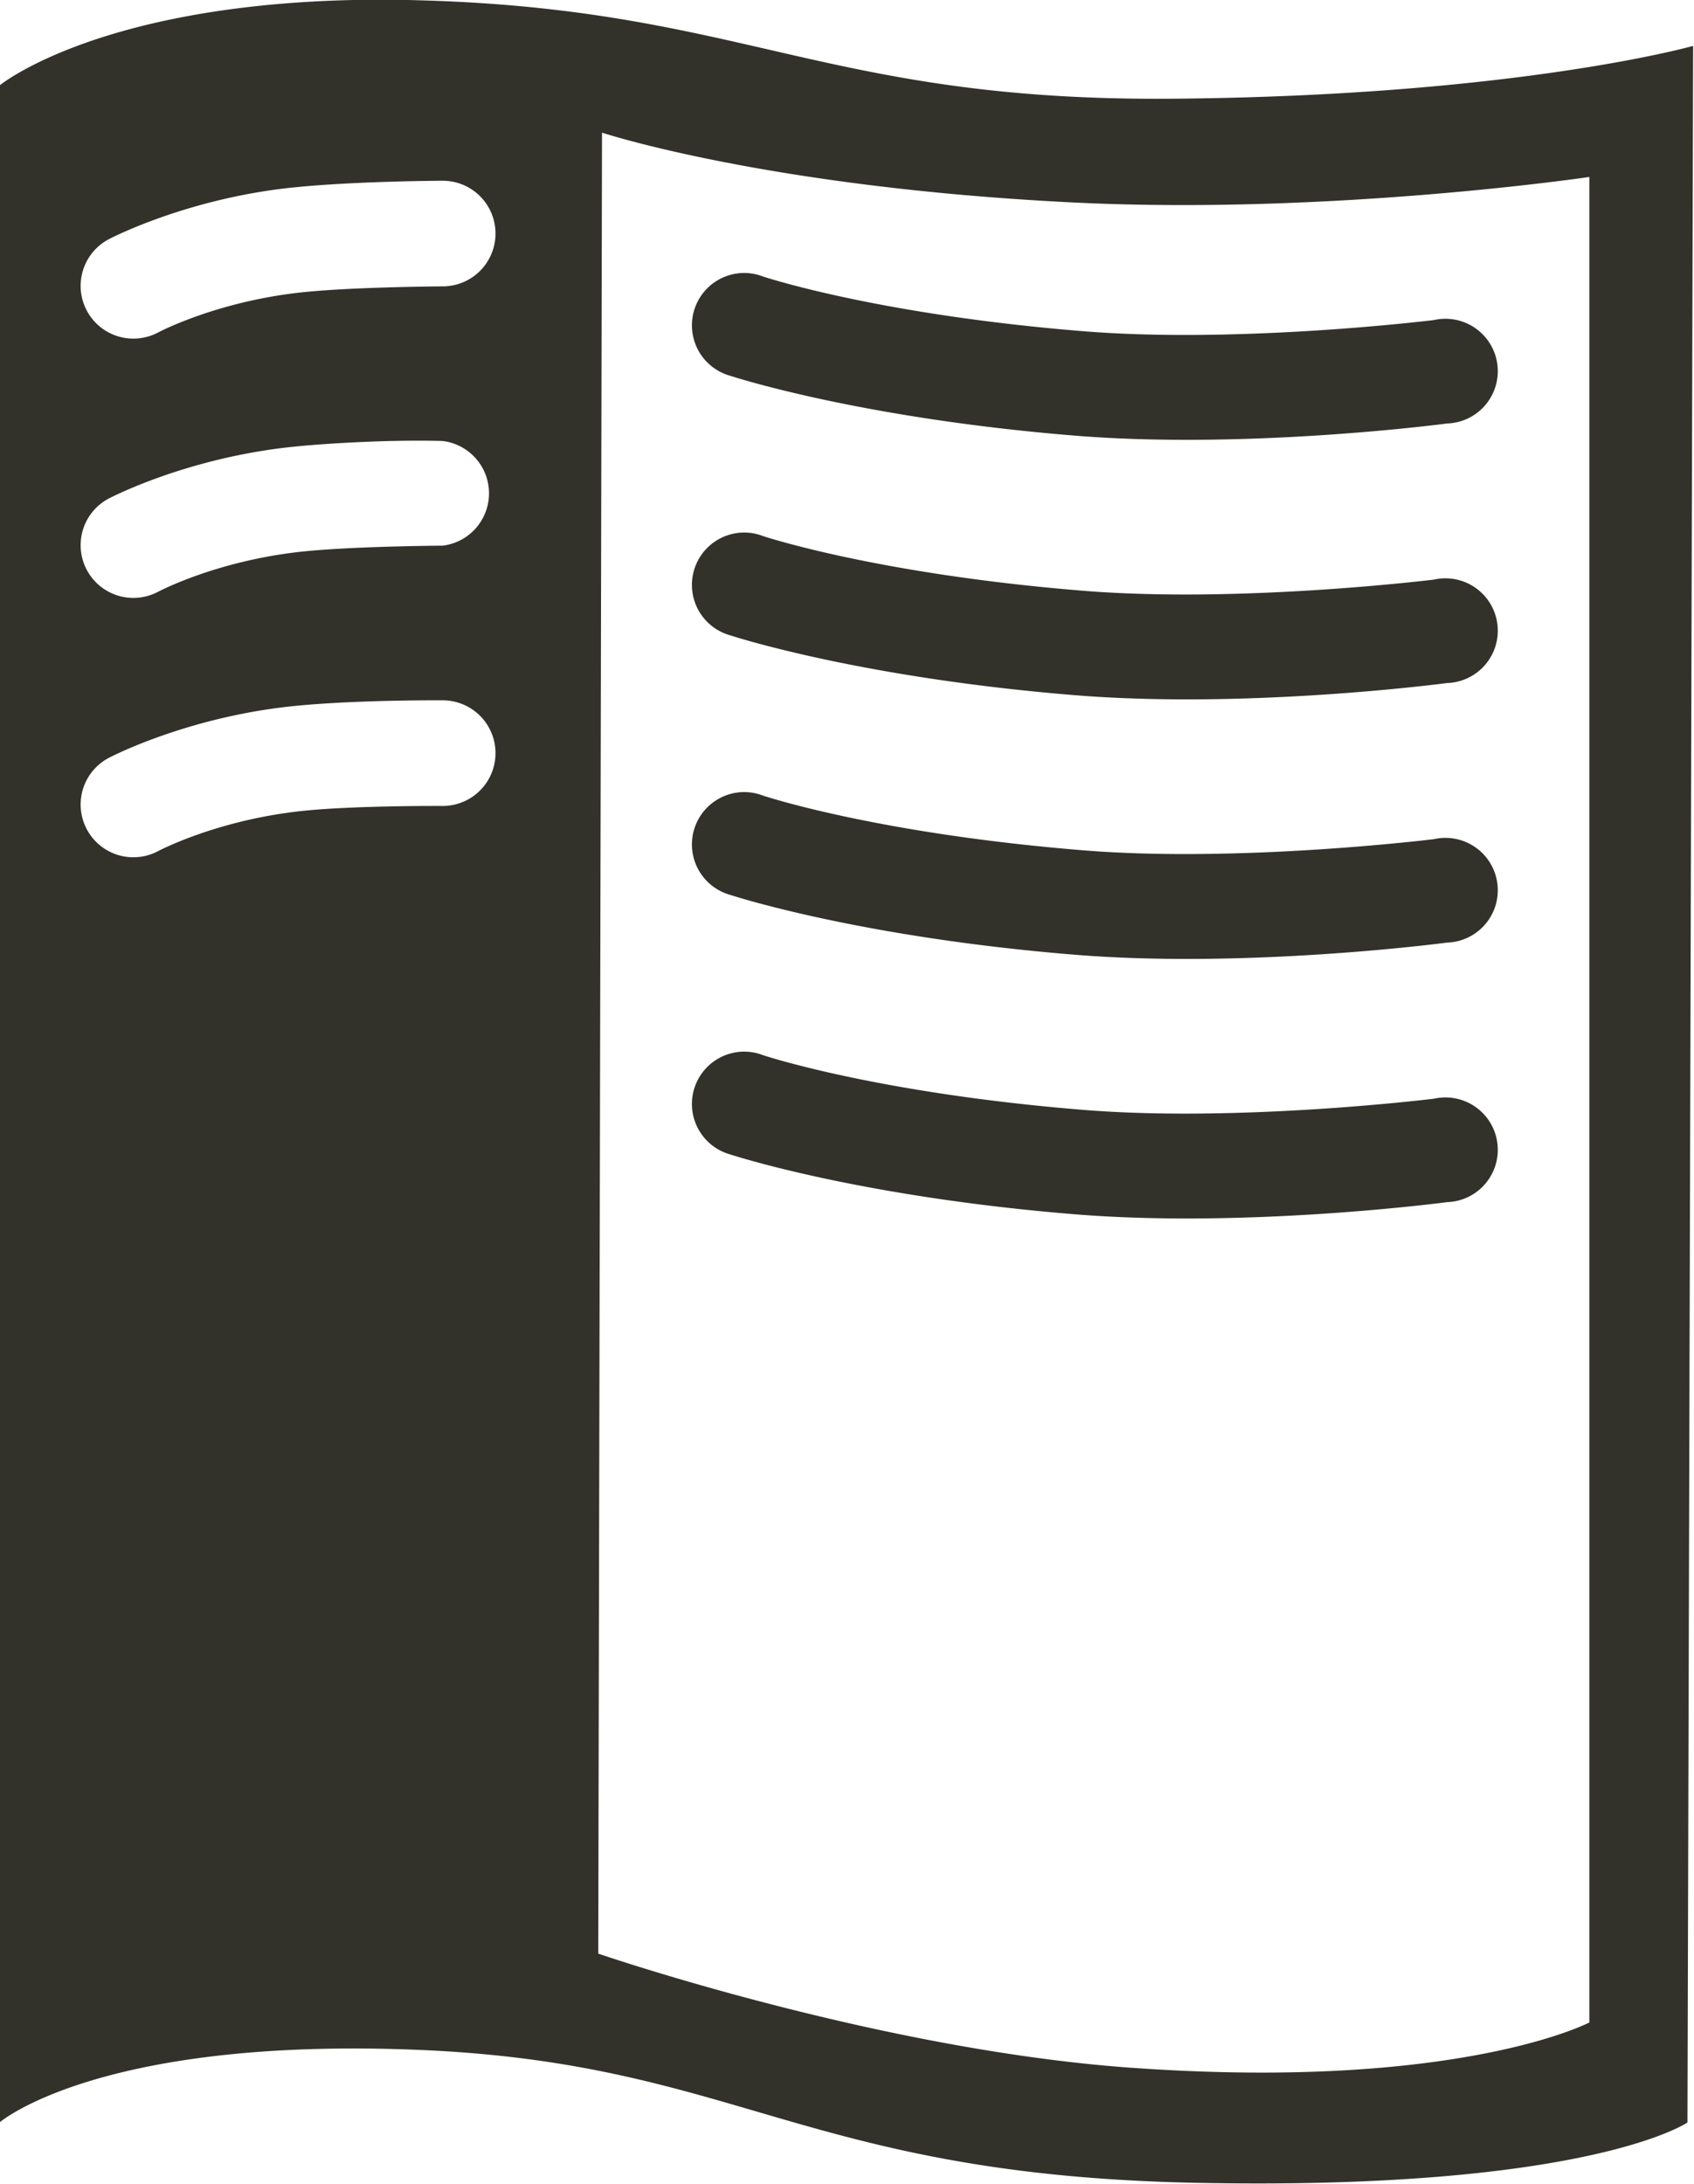 <?xml version="1.0" encoding="UTF-8" standalone="no"?>
<svg
   id="svg4006"
   width="542.909"
   height="700"
   version="1.1"
   viewBox="0 0 271.454 350"
   sodipodi:docname="readthedocs-dark.svg"
   inkscape:version="1.4 (e7c3feb100, 2024-10-09)"
   xmlns:inkscape="http://www.inkscape.org/namespaces/inkscape"
   xmlns:sodipodi="http://sodipodi.sourceforge.net/DTD/sodipodi-0.dtd"
   xmlns="http://www.w3.org/2000/svg"
   xmlns:svg="http://www.w3.org/2000/svg"
   xmlns:rdf="http://www.w3.org/1999/02/22-rdf-syntax-ns#"
   xmlns:cc="http://creativecommons.org/ns#"
   xmlns:dc="http://purl.org/dc/elements/1.1/">
  <defs
     id="defs1" />
  <sodipodi:namedview
     id="namedview1"
     pagecolor="#ffffff"
     bordercolor="#000000"
     borderopacity="0.25"
     inkscape:showpageshadow="2"
     inkscape:pageopacity="0.0"
     inkscape:pagecheckerboard="0"
     inkscape:deskcolor="#d1d1d1"
     inkscape:zoom="0.52152778"
     inkscape:cx="257.89614"
     inkscape:cy="100.66578"
     inkscape:window-width="1920"
     inkscape:window-height="980"
     inkscape:window-x="0"
     inkscape:window-y="0"
     inkscape:window-maximized="1"
     inkscape:current-layer="svg4006" />
  <g
     id="layer1"
     transform="matrix(1.104,0,0,1.104,-485.73,-319.676)">
    <g
       id="g3857"
       transform="matrix(4.709,0,0,4.709,863.84,638.13)"
       fill="#32322a">
      <path
         id="path3929-8"
         d="m -67.281,-41.594 a 1.614,1.614 0 0 0 -0.219,3.156 c 0,0 3.932,1.301 10.625,1.844 5.375,0.436 11.469,-0.375 11.469,-0.375 a 1.614,1.614 0 1 0 -0.406,-3.188 c 0,0 -5.962,0.737 -10.812,0.344 -6.388,-0.518 -9.875,-1.688 -9.875,-1.688 a 1.614,1.614 0 0 0 -0.781,-0.094 z m 0,-8 a 1.614,1.614 0 0 0 -0.219,3.156 c 0,0 3.932,1.301 10.625,1.844 5.375,0.436 11.469,-0.375 11.469,-0.375 a 1.614,1.614 0 1 0 -0.406,-3.188 c 0,0 -5.962,0.737 -10.812,0.344 -6.388,-0.518 -9.875,-1.688 -9.875,-1.688 a 1.614,1.614 0 0 0 -0.781,-0.094 z m 0,-8 a 1.614,1.614 0 0 0 -0.219,3.156 c 0,0 3.932,1.301 10.625,1.844 5.375,0.436 11.469,-0.375 11.469,-0.375 a 1.614,1.614 0 1 0 -0.406,-3.188 c 0,0 -5.962,0.737 -10.812,0.344 -6.388,-0.518 -9.875,-1.688 -9.875,-1.688 a 1.614,1.614 0 0 0 -0.781,-0.094 z m 0,-8 a 1.614,1.614 0 0 0 -0.219,3.156 c 0,0 3.932,1.301 10.625,1.844 5.375,0.436 11.469,-0.375 11.469,-0.375 a 1.614,1.614 0 1 0 -0.406,-3.188 c 0,0 -5.962,0.737 -10.812,0.344 -6.388,-0.518 -9.875,-1.688 -9.875,-1.688 a 1.614,1.614 0 0 0 -0.781,-0.094 z m -11.208,-8.437 c -8.407,0.056 -11.539,2.645 -11.539,2.645 v 62.784 c 0,0 3.059,-2.642 12.906,-2.238 9.847,0.403 11.878,3.855 23.98,4.098 12.102,0.243 15.144,-1.86 15.144,-1.86 l 0.174,-64.005 c 0,0 -5.446,1.541 -16.045,1.628 -10.599,0.086 -13.146,-2.696 -22.875,-3.023 -0.608,-0.02 -1.183,-0.033 -1.744,-0.029 z m 7.034,4.098 c 0,0 5.094,1.684 14.504,2.151 7.953,0.395 15.928,-0.785 15.928,-0.785 v 56.883 c 0,0 -4.037,2.116 -14.126,1.395 -7.819,-0.558 -16.423,-3.517 -16.423,-3.517 l 0.116,-56.128 z m -4.912,1.482 a 1.628,1.628 0 0 1 0,3.256 c 0,0 -2.635,0.014 -4.244,0.174 -2.701,0.27 -4.534,1.25 -4.534,1.25 a 1.625,1.625 0 1 1 -1.512,-2.878 c 0,0 2.392,-1.265 5.726,-1.599 1.927,-0.193 4.564,-0.203 4.564,-0.203 z m -1.57,8.022 c 0.9,-0.023 1.57,0 1.57,0 a 1.625,1.625 0 0 1 0,3.226 c 0,0 -2.635,0.014 -4.244,0.174 -2.701,0.27 -4.534,1.25 -4.534,1.25 a 1.625,1.625 0 0 1 -1.512,-2.878 c 0,0 2.392,-1.265 5.726,-1.599 0.963,-0.096 2.094,-0.152 2.994,-0.174 z m 1.57,7.993 a 1.628,1.628 0 0 1 0,3.256 c 0,0 -2.635,-0.016 -4.244,0.145 -2.701,0.27 -4.534,1.25 -4.534,1.25 a 1.625,1.625 0 0 1 -1.512,-2.878 c 0,0 2.392,-1.265 5.726,-1.599 1.927,-0.193 4.564,-0.174 4.564,-0.174 z"
         color="#000000"
         fill="#32322a"
         style="text-indent:0;text-transform:none" />
    </g>
  </g>
</svg>
